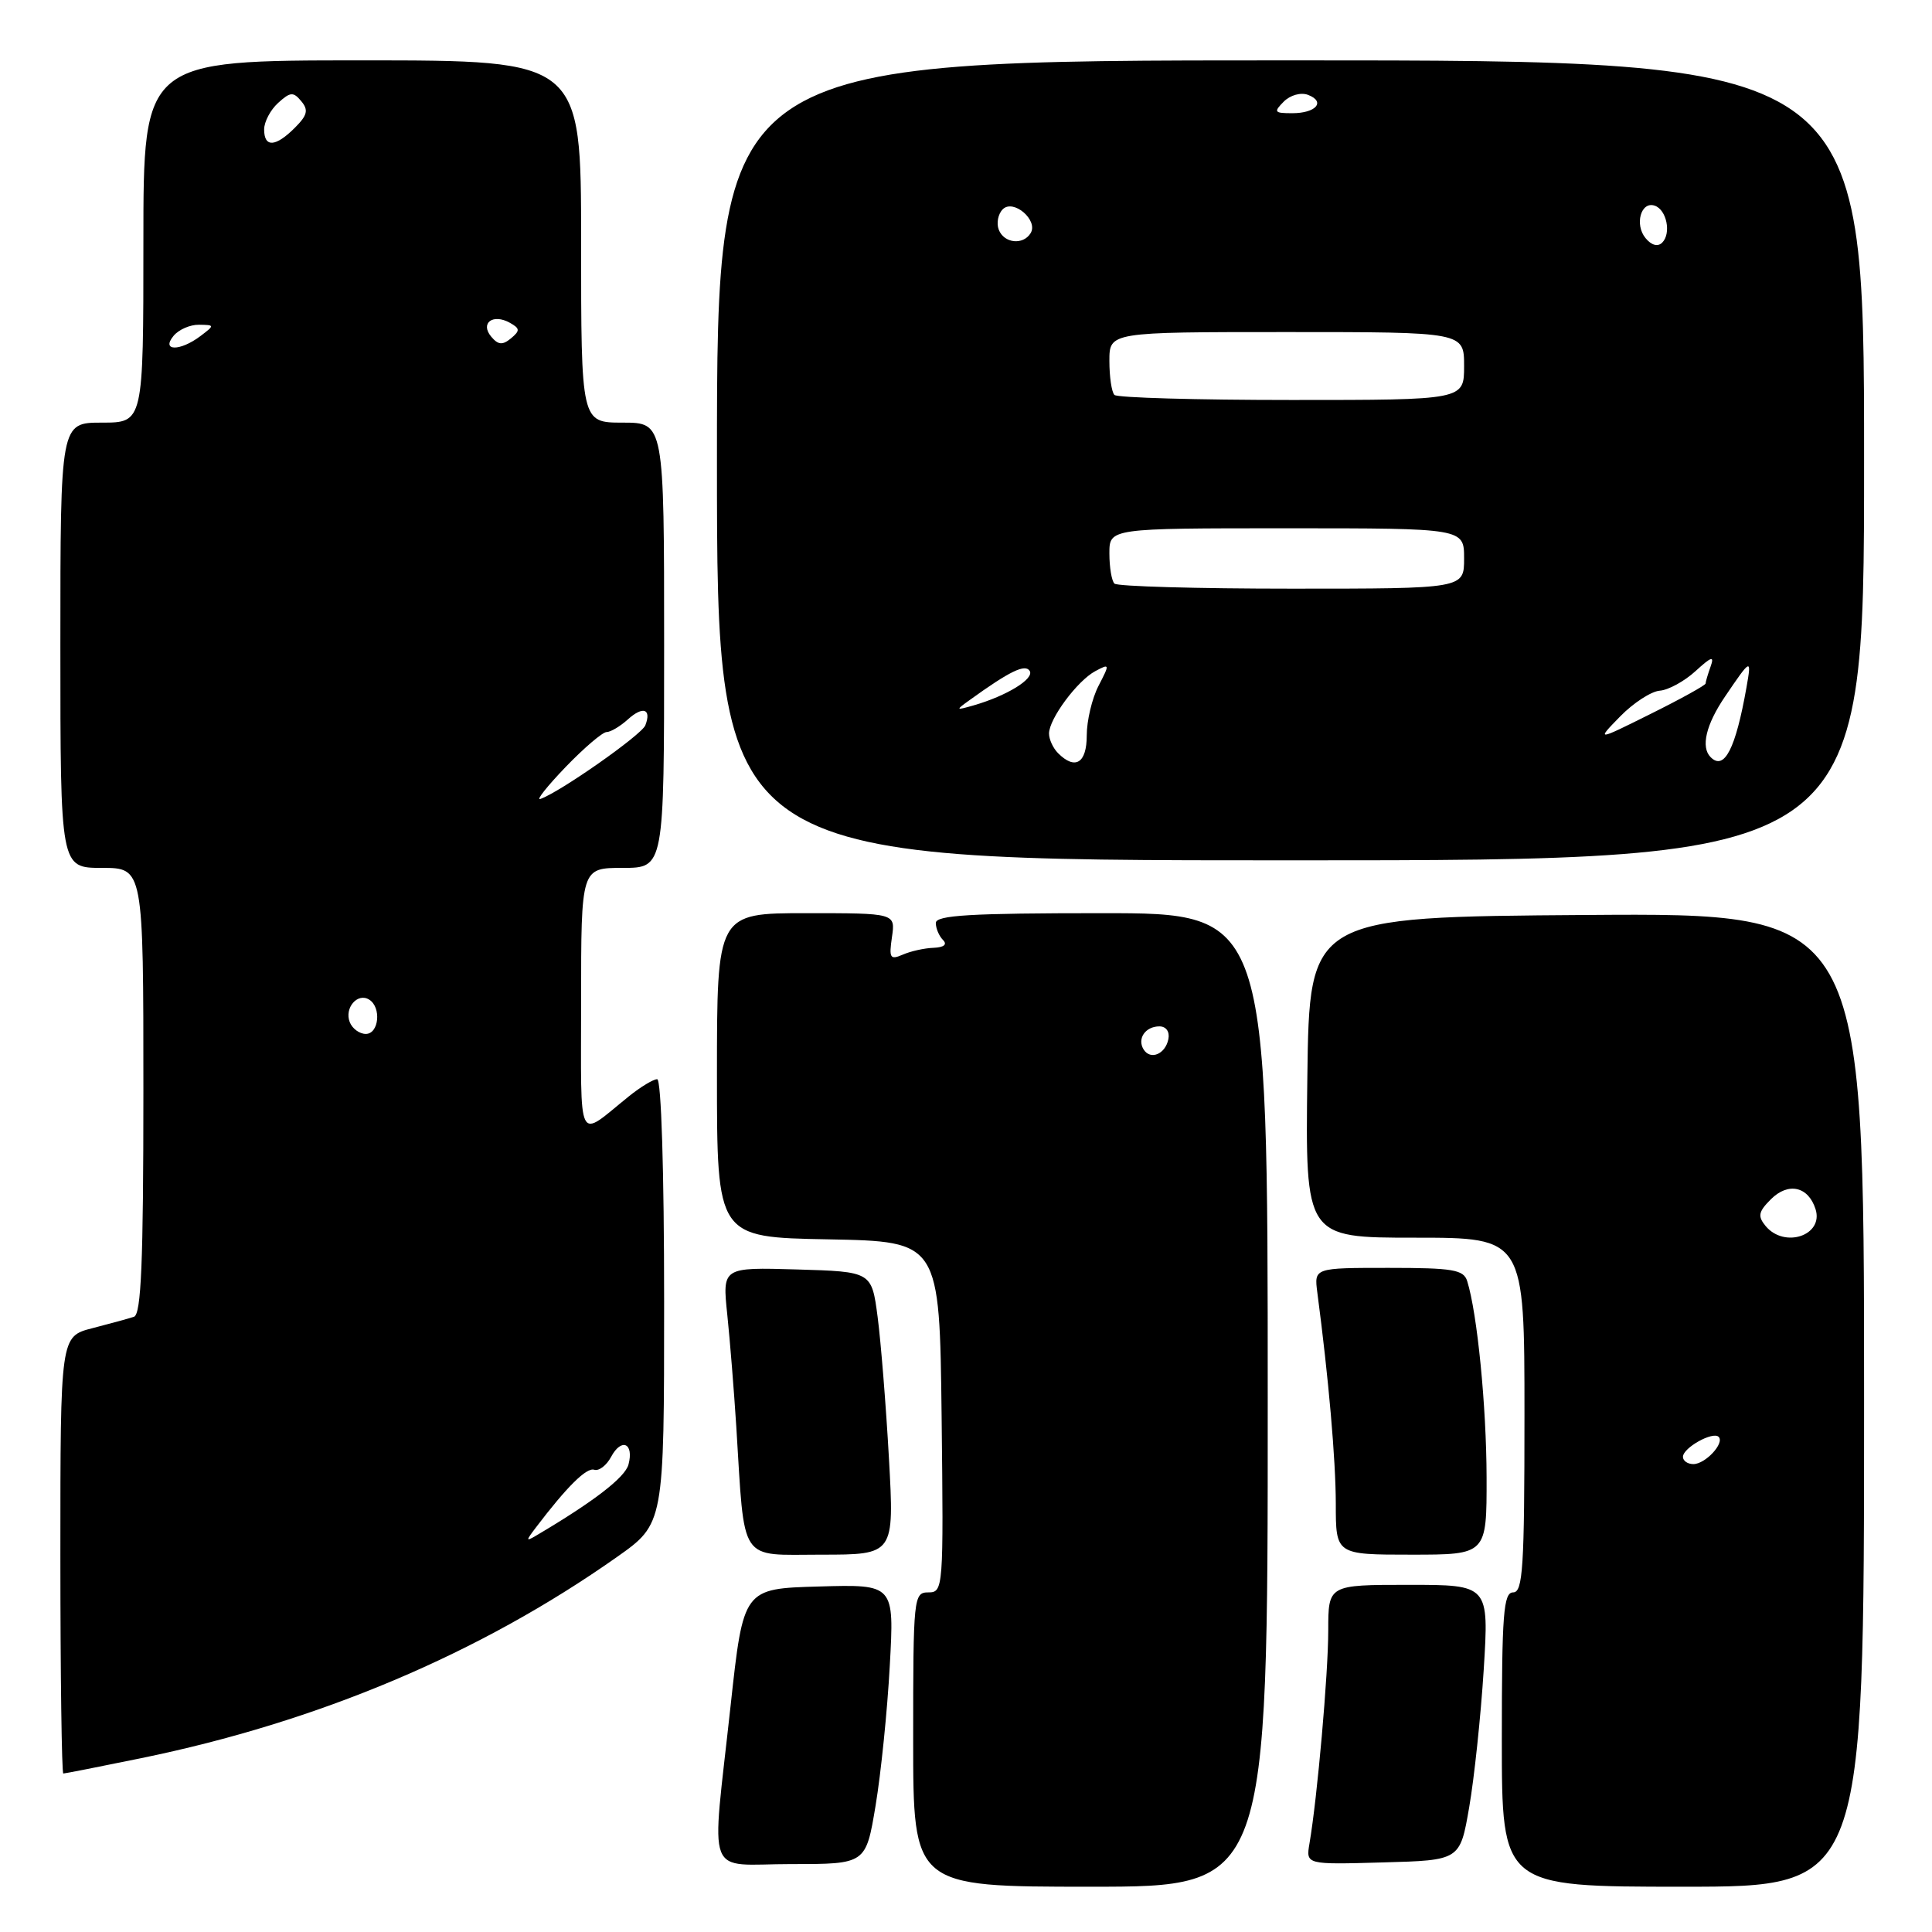 <?xml version="1.0" encoding="UTF-8" standalone="no"?>
<!DOCTYPE svg PUBLIC "-//W3C//DTD SVG 1.1//EN" "http://www.w3.org/Graphics/SVG/1.1/DTD/svg11.dtd" >
<svg xmlns="http://www.w3.org/2000/svg" xmlns:xlink="http://www.w3.org/1999/xlink" version="1.1" viewBox="0 0 256 256">
 <g >
 <path fill="currentColor"
d=" M 167.98 185.50 C 167.98 121.00 167.98 121.00 145.99 121.00 C 128.61 121.00 124.00 121.27 124.00 122.30 C 124.00 123.01 124.43 124.03 124.95 124.55 C 125.55 125.15 125.09 125.53 123.70 125.59 C 122.49 125.63 120.65 126.04 119.61 126.50 C 117.94 127.22 117.78 126.95 118.19 124.16 C 118.65 121.00 118.65 121.00 106.83 121.00 C 95.00 121.00 95.00 121.00 95.00 142.47 C 95.00 163.95 95.00 163.95 109.75 164.22 C 124.50 164.50 124.50 164.50 124.77 187.75 C 125.03 210.49 124.99 211.00 123.02 211.00 C 121.06 211.00 121.00 211.61 121.00 230.50 C 121.00 250.00 121.00 250.00 144.49 250.00 C 167.99 250.00 167.99 250.00 167.98 185.50 Z  M 247.00 185.49 C 247.00 120.98 247.00 120.98 210.25 121.24 C 173.50 121.50 173.50 121.50 173.23 142.75 C 172.96 164.00 172.96 164.00 187.48 164.00 C 202.00 164.00 202.00 164.00 202.00 187.50 C 202.00 207.72 201.79 211.00 200.50 211.00 C 199.22 211.00 199.00 213.83 199.00 230.50 C 199.00 250.00 199.00 250.00 223.00 250.00 C 247.00 250.00 247.00 250.00 247.00 185.49 Z  M 116.02 239.25 C 116.73 234.99 117.58 226.65 117.90 220.72 C 118.50 209.93 118.50 209.93 108.50 210.22 C 98.50 210.50 98.50 210.50 96.81 226.00 C 94.25 249.55 93.28 247.00 104.86 247.00 C 114.73 247.00 114.73 247.00 116.02 239.25 Z  M 194.67 239.50 C 195.34 235.65 196.21 227.44 196.60 221.25 C 197.30 210.00 197.30 210.00 186.65 210.00 C 176.00 210.00 176.00 210.00 176.00 216.04 C 176.00 221.76 174.55 238.24 173.51 244.28 C 173.04 247.07 173.04 247.07 183.25 246.78 C 193.46 246.50 193.46 246.50 194.67 239.50 Z  M 18.64 232.98 C 42.18 228.16 63.58 219.12 81.75 206.31 C 88.00 201.90 88.00 201.90 88.00 172.45 C 88.00 155.11 87.62 143.00 87.08 143.00 C 86.57 143.00 84.88 144.02 83.33 145.27 C 76.35 150.89 77.00 152.19 77.00 132.62 C 77.00 115.00 77.00 115.00 82.50 115.00 C 88.00 115.00 88.00 115.00 88.00 85.50 C 88.00 56.00 88.00 56.00 82.50 56.00 C 77.00 56.00 77.00 56.00 77.00 32.00 C 77.00 8.00 77.00 8.00 48.00 8.00 C 19.00 8.00 19.00 8.00 19.00 32.00 C 19.00 56.00 19.00 56.00 13.50 56.00 C 8.00 56.00 8.00 56.00 8.00 85.50 C 8.00 115.00 8.00 115.00 13.50 115.00 C 19.00 115.00 19.00 115.00 19.00 144.53 C 19.00 167.27 18.71 174.16 17.75 174.48 C 17.06 174.71 14.59 175.39 12.25 175.99 C 8.00 177.08 8.00 177.08 8.00 206.04 C 8.00 221.97 8.18 235.00 8.39 235.00 C 8.60 235.00 13.22 234.09 18.64 232.98 Z  M 117.79 193.25 C 117.40 186.24 116.72 177.80 116.29 174.50 C 115.50 168.50 115.50 168.50 105.60 168.21 C 95.71 167.92 95.71 167.92 96.37 174.21 C 96.73 177.67 97.26 184.32 97.56 189.00 C 98.71 207.38 97.80 206.00 108.81 206.00 C 118.50 206.00 118.50 206.00 117.79 193.25 Z  M 196.98 195.75 C 196.96 186.34 195.75 174.03 194.41 169.75 C 193.94 168.24 192.52 168.00 184.00 168.00 C 174.13 168.00 174.13 168.00 174.55 171.25 C 176.05 182.62 176.99 193.41 177.00 199.25 C 177.00 206.00 177.00 206.00 187.00 206.00 C 197.00 206.00 197.00 206.00 196.98 195.75 Z  M 247.00 61.00 C 247.00 8.00 247.00 8.00 171.00 8.00 C 95.00 8.00 95.00 8.00 95.00 61.00 C 95.00 114.00 95.00 114.00 171.00 114.00 C 247.00 114.00 247.00 114.00 247.00 61.00 Z  M 151.53 139.05 C 150.65 137.63 151.77 136.00 153.63 136.00 C 154.51 136.00 155.01 136.70 154.82 137.67 C 154.43 139.68 152.44 140.52 151.53 139.05 Z  M 223.00 193.04 C 223.00 191.84 226.96 189.63 227.73 190.39 C 228.55 191.22 225.97 194.00 224.38 194.00 C 223.62 194.00 223.00 193.57 223.00 193.04 Z  M 233.95 162.45 C 232.88 161.15 233.00 160.56 234.65 158.91 C 236.95 156.61 239.61 157.20 240.57 160.22 C 241.67 163.70 236.45 165.46 233.95 162.45 Z  M 70.98 202.44 C 75.11 197.00 77.72 194.41 78.74 194.75 C 79.36 194.95 80.37 194.18 80.98 193.03 C 82.35 190.48 84.02 191.22 83.28 194.05 C 82.83 195.77 78.66 198.98 71.00 203.50 C 69.67 204.28 69.67 204.16 70.98 202.44 Z  M 46.34 135.43 C 45.61 133.55 47.38 131.50 48.91 132.45 C 50.56 133.46 50.22 137.00 48.47 137.00 C 47.63 137.00 46.67 136.29 46.34 135.43 Z  M 74.96 101.62 C 77.41 99.08 79.85 97.00 80.38 97.00 C 80.91 97.00 82.17 96.25 83.18 95.34 C 85.18 93.52 86.36 93.91 85.51 96.11 C 85.01 97.38 74.16 104.99 71.59 105.87 C 70.99 106.08 72.51 104.17 74.96 101.62 Z  M 23.00 44.50 C 23.68 43.67 25.20 43.01 26.37 43.03 C 28.46 43.06 28.46 43.09 26.56 44.53 C 23.86 46.57 21.30 46.55 23.00 44.50 Z  M 65.08 44.60 C 63.59 42.80 65.32 41.52 67.56 42.77 C 68.91 43.53 68.93 43.81 67.70 44.84 C 66.58 45.76 66.01 45.71 65.08 44.60 Z  M 35.00 17.15 C 35.00 16.14 35.84 14.55 36.86 13.63 C 38.47 12.17 38.87 12.14 39.92 13.41 C 40.90 14.58 40.73 15.27 39.07 16.93 C 36.51 19.49 35.00 19.58 35.00 17.15 Z  M 140.20 99.80 C 139.54 99.14 139.00 97.97 139.00 97.20 C 139.00 95.26 142.74 90.21 145.13 88.93 C 147.06 87.90 147.07 87.96 145.56 90.88 C 144.70 92.54 144.00 95.50 144.00 97.45 C 144.00 101.13 142.47 102.07 140.20 99.80 Z  M 226.67 100.33 C 225.34 99.01 226.05 96.02 228.56 92.32 C 232.03 87.20 232.11 87.17 231.42 91.07 C 229.98 99.22 228.48 102.15 226.67 100.33 Z  M 214.68 94.93 C 216.43 93.14 218.79 91.61 219.92 91.52 C 221.05 91.44 223.18 90.28 224.65 88.94 C 226.79 86.98 227.19 86.86 226.66 88.33 C 226.30 89.34 226.00 90.35 226.00 90.57 C 226.00 90.79 222.74 92.60 218.75 94.58 C 211.50 98.19 211.50 98.19 214.68 94.93 Z  M 128.50 92.75 C 133.81 88.92 135.84 87.94 136.44 88.90 C 137.08 89.94 133.41 92.20 129.00 93.47 C 126.61 94.15 126.59 94.12 128.50 92.75 Z  M 147.67 77.33 C 147.30 76.97 147.00 75.17 147.00 73.33 C 147.00 70.00 147.00 70.00 170.50 70.00 C 194.00 70.00 194.00 70.00 194.00 74.00 C 194.00 78.00 194.00 78.00 171.17 78.00 C 158.61 78.00 148.03 77.70 147.67 77.33 Z  M 147.67 52.33 C 147.30 51.97 147.00 49.94 147.00 47.83 C 147.00 44.00 147.00 44.00 170.50 44.00 C 194.00 44.00 194.00 44.00 194.00 48.50 C 194.00 53.00 194.00 53.00 171.17 53.00 C 158.61 53.00 148.03 52.70 147.67 52.33 Z  M 218.05 31.56 C 216.56 29.76 217.43 26.64 219.25 27.25 C 220.84 27.78 221.48 30.92 220.25 32.15 C 219.67 32.73 218.83 32.51 218.05 31.56 Z  M 132.34 30.43 C 132.01 29.57 132.25 28.35 132.87 27.73 C 134.28 26.32 137.62 29.19 136.56 30.90 C 135.56 32.52 133.03 32.24 132.34 30.43 Z  M 170.11 13.46 C 170.97 12.60 172.37 12.21 173.32 12.57 C 175.69 13.48 174.38 15.00 171.23 15.00 C 168.84 15.00 168.73 14.85 170.11 13.46 Z "/>
</g>
</svg>